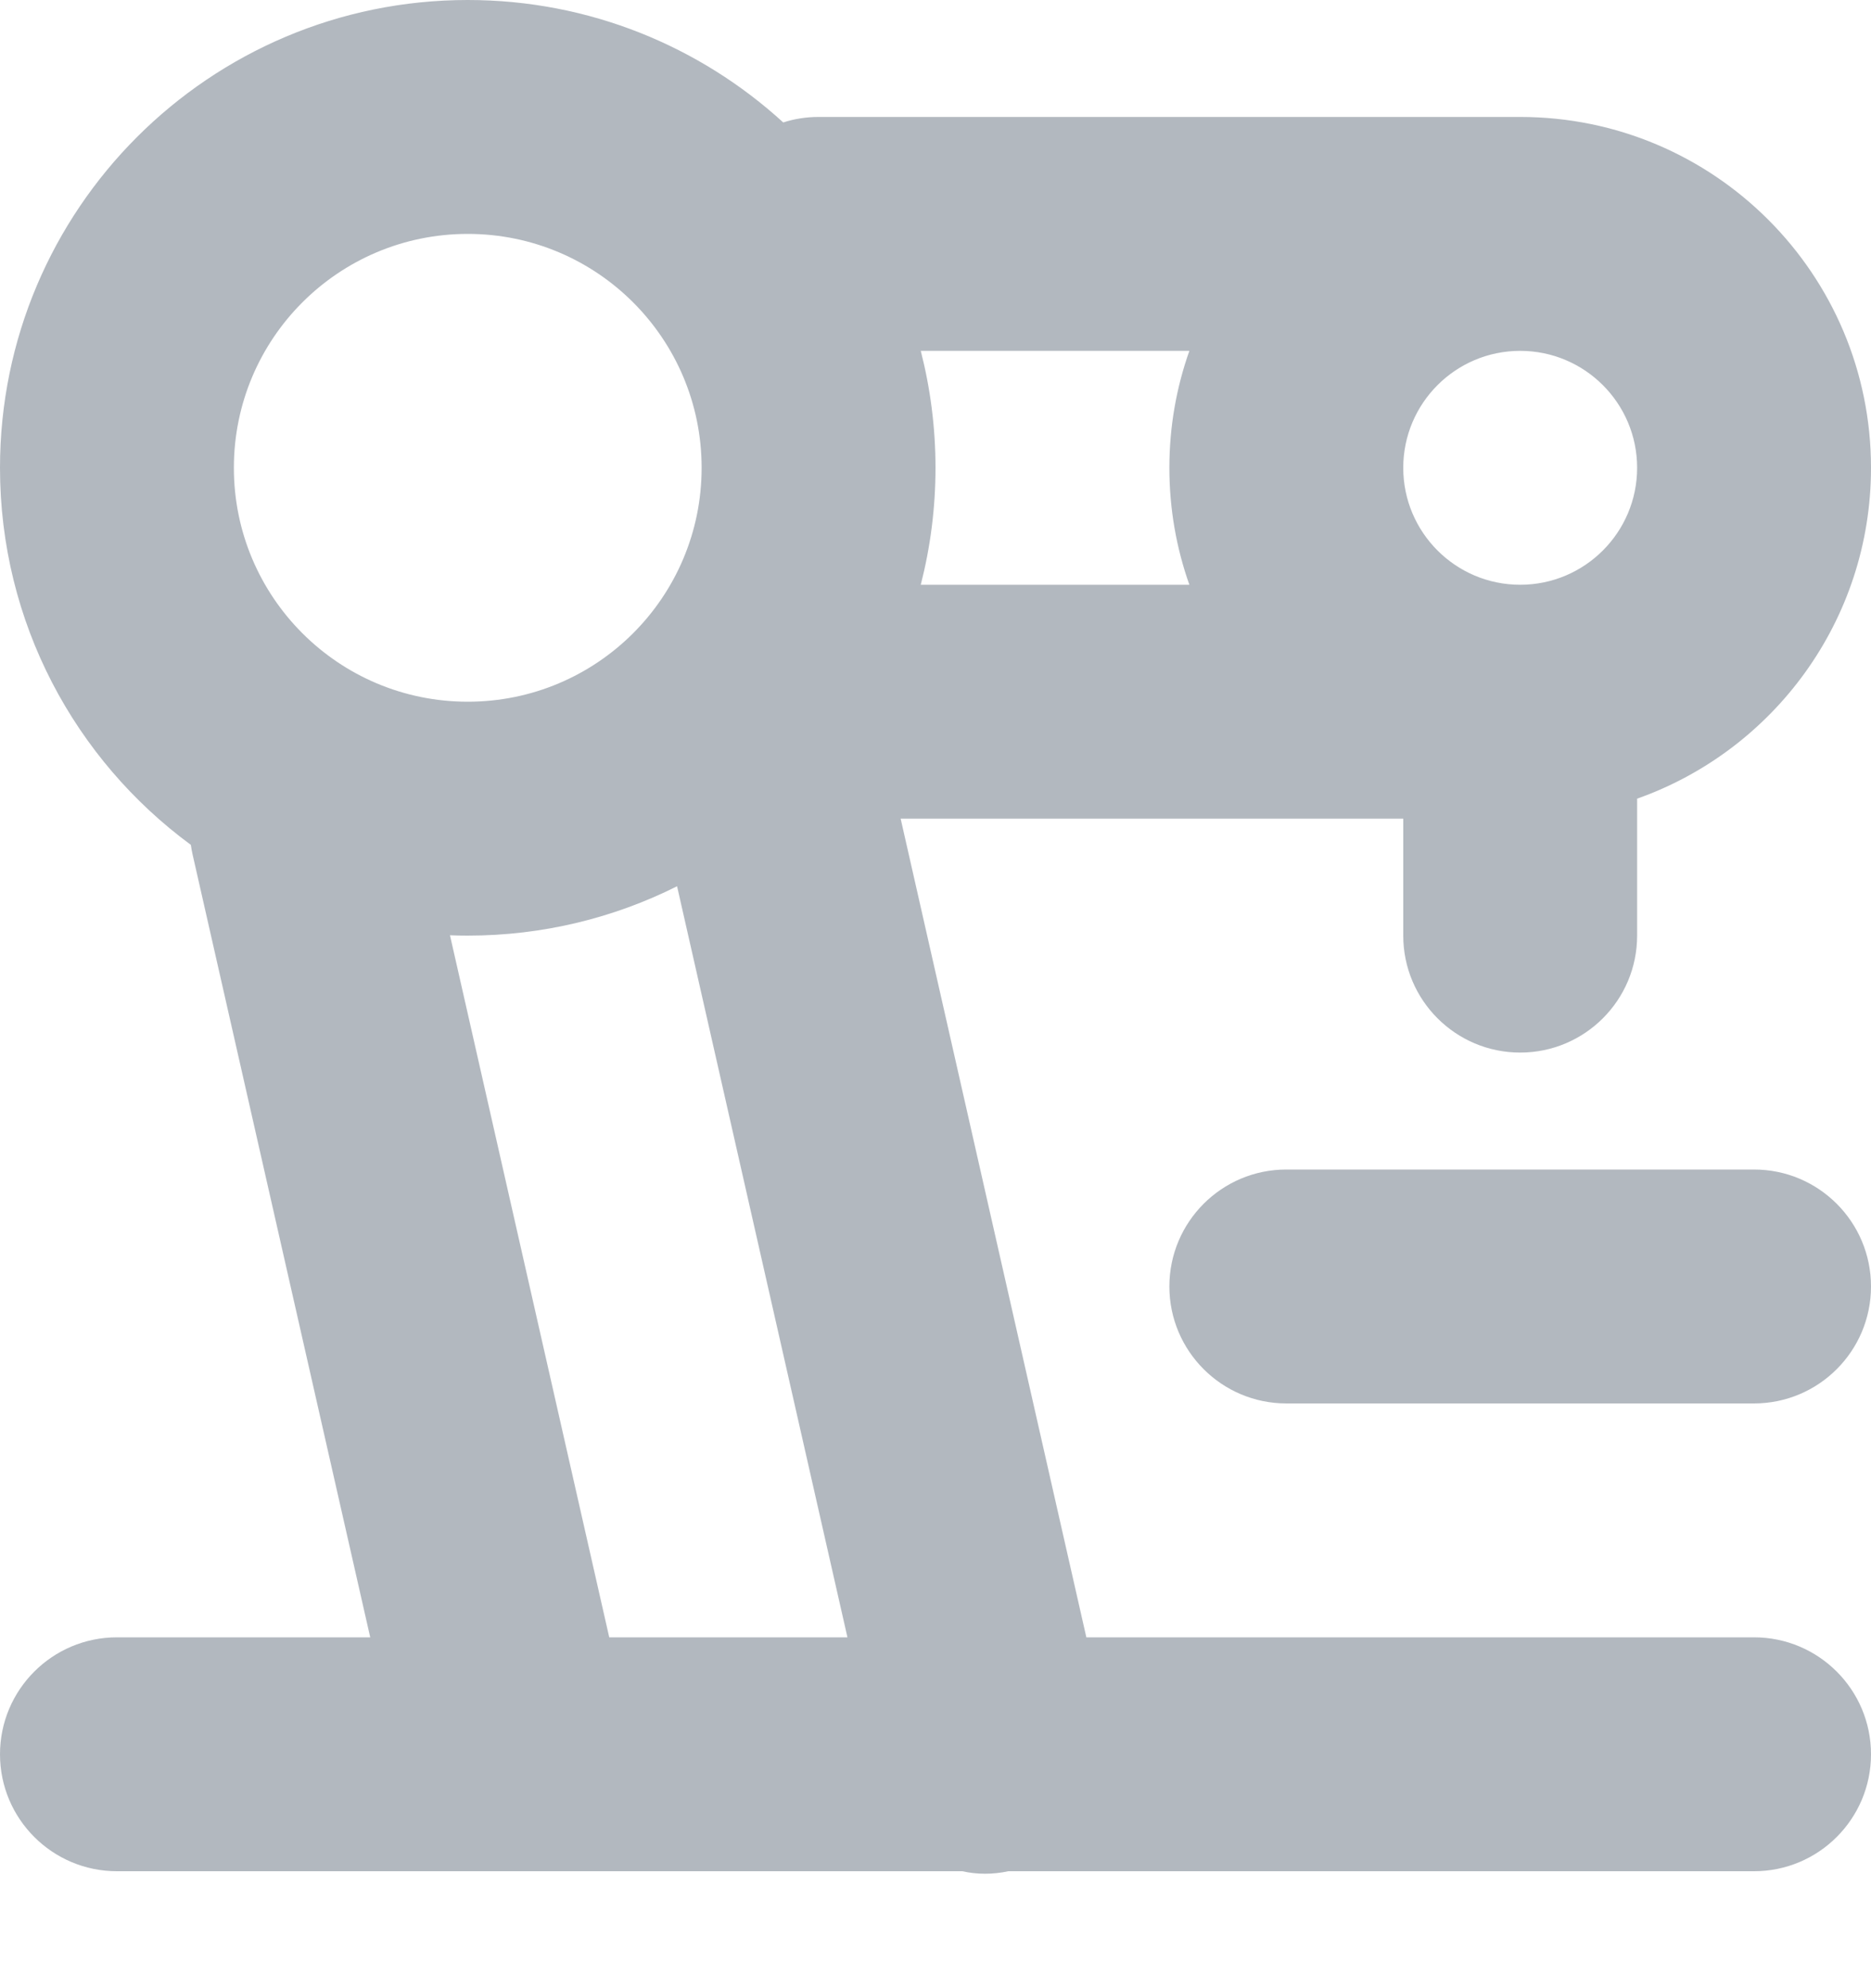 <svg width="16" height="17" viewBox="0 0 16 17" fill="none" xmlns="http://www.w3.org/2000/svg">
<path fill-rule="evenodd" clip-rule="evenodd" d="M0 4C0 1.791 1.791 0 4 0C5.039 0 5.986 0.397 6.698 1.047C6.793 1.016 6.895 1 7 1H13C14.657 1 16 2.343 16 4C16 5.306 15.165 6.417 14 6.829V8C14 8.552 13.552 9 13 9C12.448 9 12 8.552 12 8V7H7.702L9.29 14H15C15.552 14 16 14.448 16 15C16 15.552 15.552 16 15 16H8.623C8.488 16.029 8.354 16.028 8.229 16H1C0.448 16 0 15.552 0 15C0 14.448 0.448 14 1 14H3.166L1.646 7.302C1.64 7.276 1.636 7.25 1.632 7.224C0.642 6.496 0 5.323 0 4ZM4 2C2.895 2 2 2.895 2 4C2 5.105 2.895 6 4 6C5.105 6 6 5.105 6 4C6 2.895 5.105 2 4 2ZM13 5C13.552 5 14 4.552 14 4C14 3.448 13.552 3 13 3C12.448 3 12 3.448 12 4C12 4.552 12.448 5 13 5ZM5.21 14H7.247L5.79 7.578C5.251 7.848 4.643 8 4 8C3.949 8 3.898 7.999 3.848 7.997L5.21 14ZM7.874 5H10.171C10.06 4.687 10 4.351 10 4C10 3.649 10.06 3.313 10.171 3H7.874C7.956 3.32 8 3.655 8 4C8 4.345 7.956 4.68 7.874 5Z" fill="#B2B8BF"/>
<path d="M10 11C10 10.448 10.448 10 11 10H15C15.552 10 16 10.448 16 11C16 11.552 15.552 12 15 12H11C10.448 12 10 11.552 10 11Z" fill="#B2B8BF"/>
</svg>
